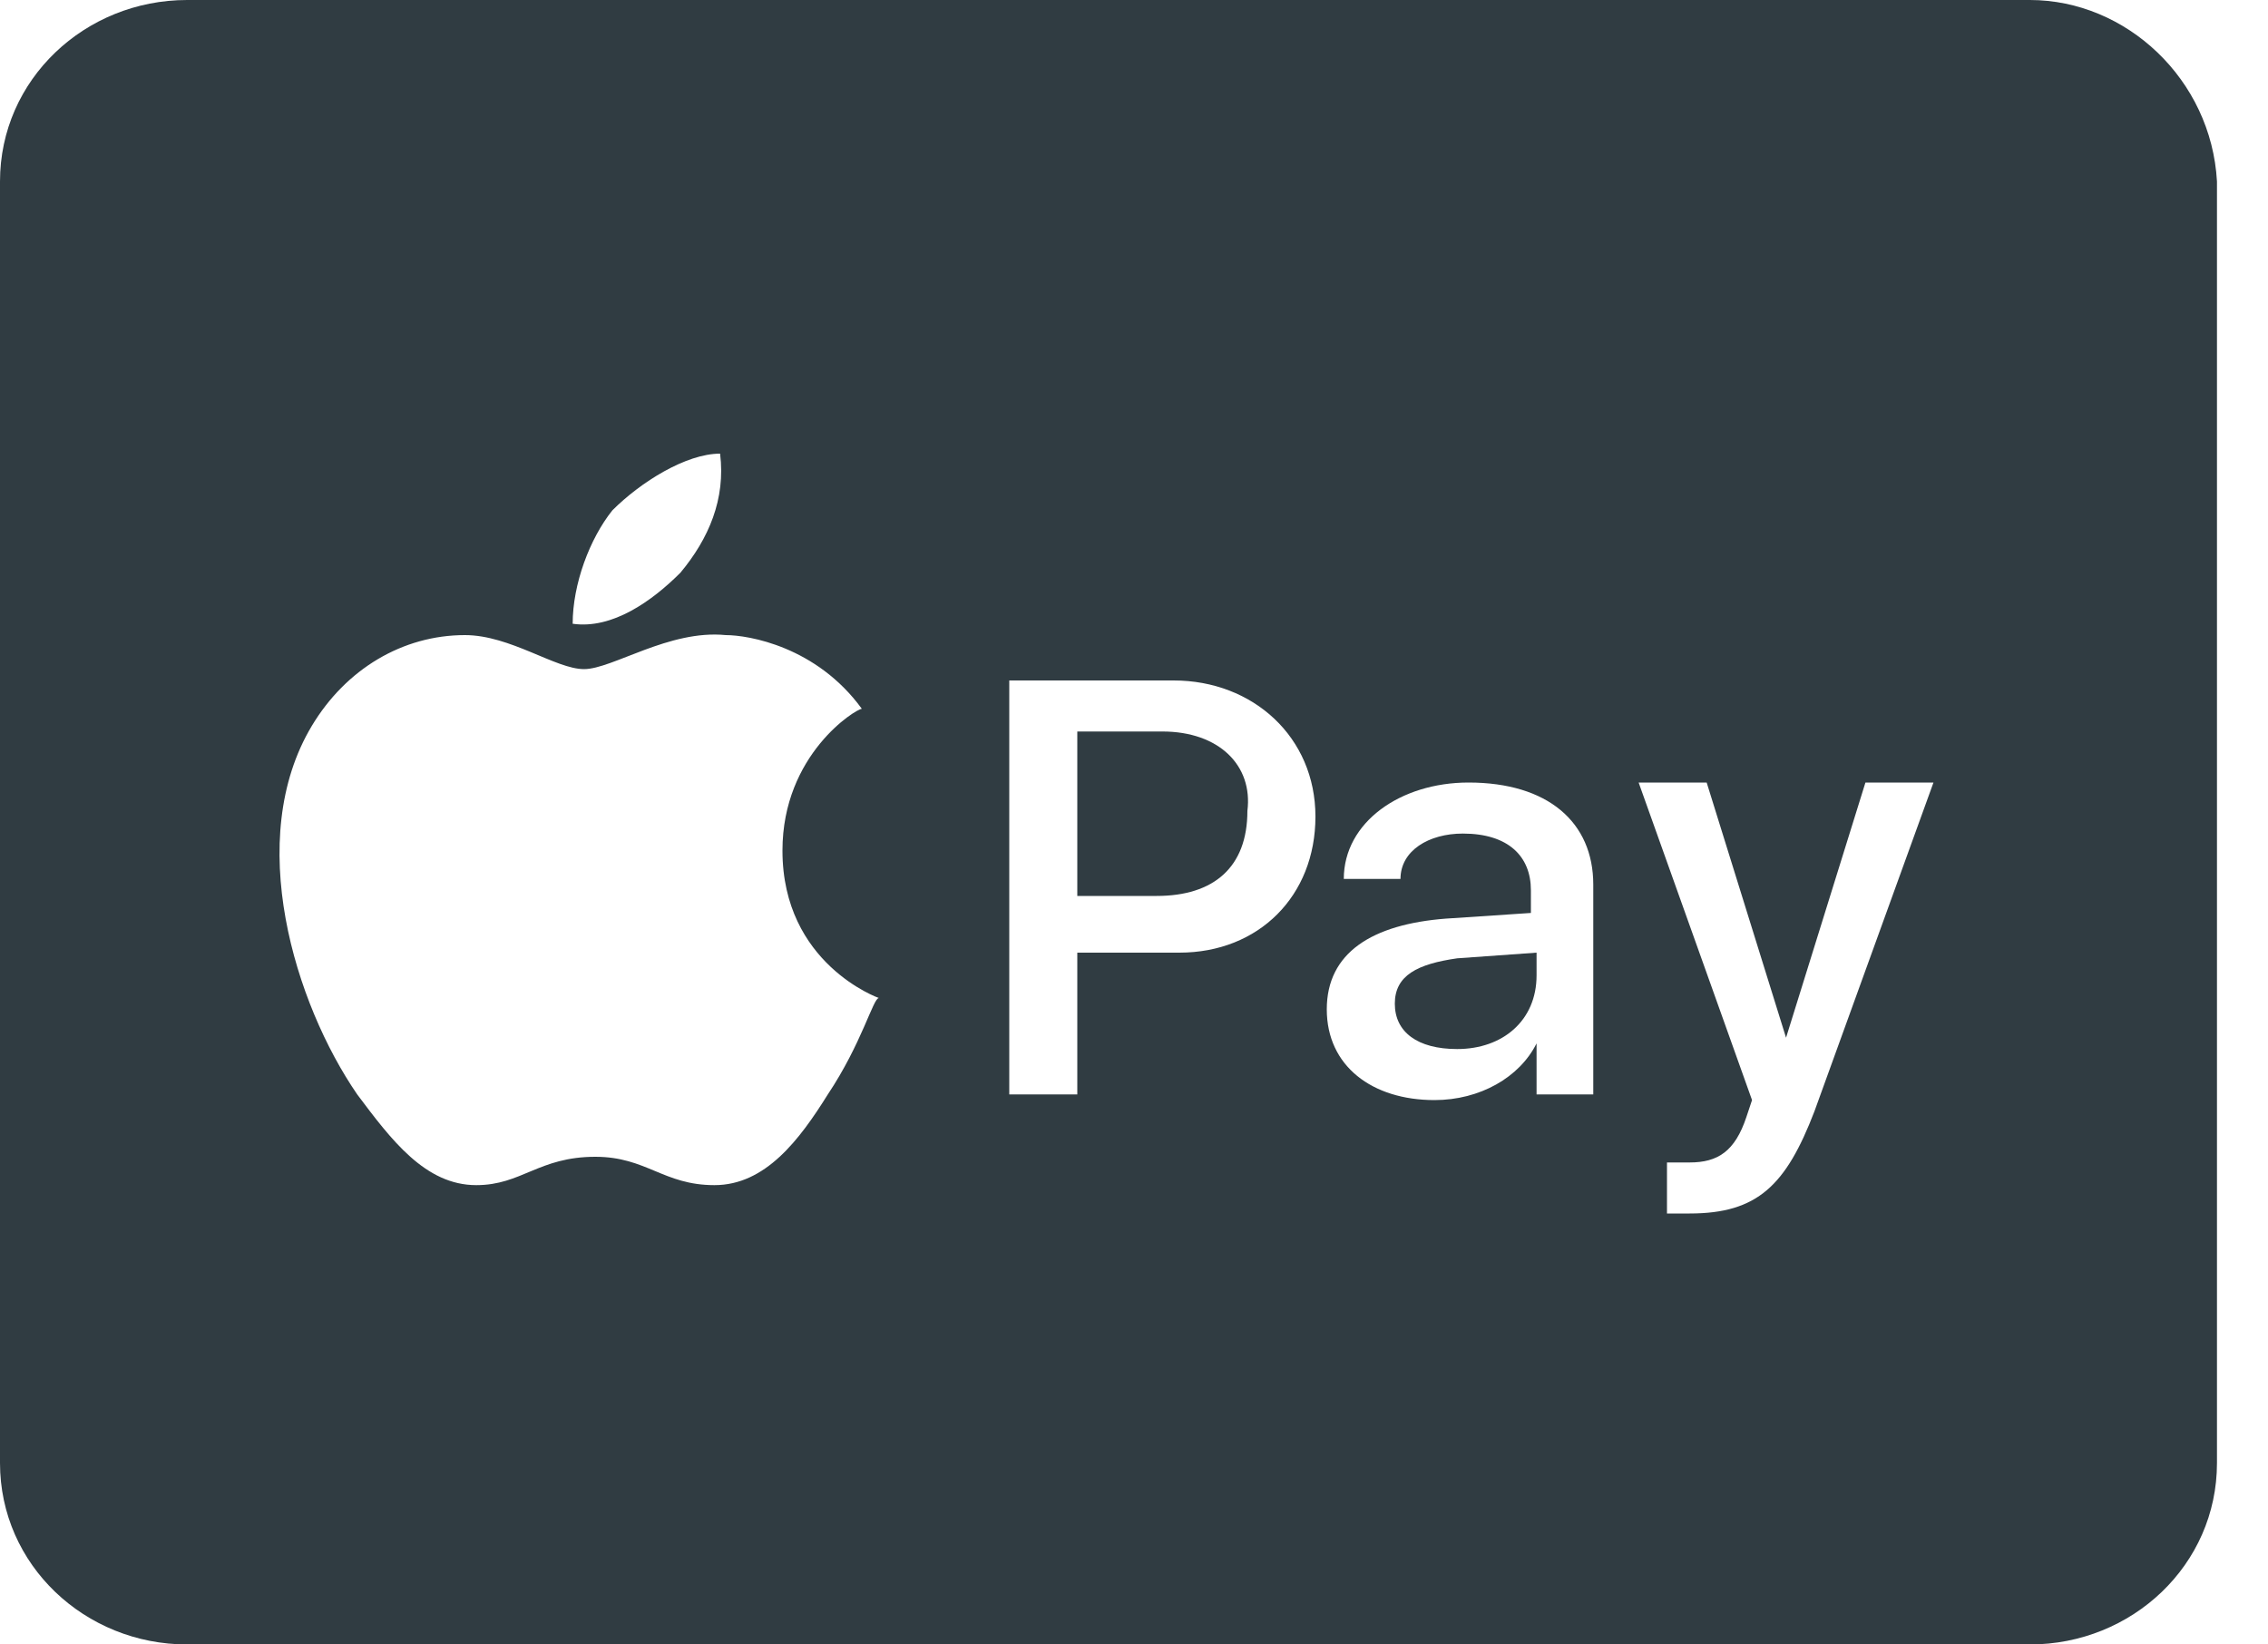 <?xml version="1.0" encoding="UTF-8"?>
<svg width="40px" height="29px" viewBox="0 0 40 29" version="1.1" xmlns="http://www.w3.org/2000/svg" xmlns:xlink="http://www.w3.org/1999/xlink">
    <!-- Generator: Sketch 43.1 (39012) - http://www.bohemiancoding.com/sketch -->
    <title>apple-pay</title>
    <desc>Created with Sketch.</desc>
    <defs></defs>
    <g id="Page-1" stroke="none" stroke-width="1" fill="none" fill-rule="evenodd">
        <g id="apple-pay" fill-rule="nonzero" fill="#303C42">
            <path d="M24.6,17.7 C24.6,18.2 25,18.5 25.7,18.5 C26.5,18.5 27.1,18 27.1,17.2 L27.1,16.8 L25.7,16.9 C25,17 24.6,17.2 24.6,17.7 Z" id="Shape"></path>
            <path d="M20.5,12.9 L19,12.9 L19,15.8 L20.4,15.8 C21.4,15.8 22,15.3 22,14.3 C22.1,13.5 21.5,12.9 20.5,12.9 Z" id="Shape"></path>
            <path d="M35.8,0 L3.3,0 C1.5,0 0,1.4 0,3.2 L0,25.8 C0,27.6 1.5,29 3.3,29 L35.8,29 C37.6,29 39.1,27.6 39.1,25.8 L39.1,3.2 C39,1.4 37.5,0 35.8,0 Z M10.8,9 C11.3,8.5 12.1,8 12.7,8 C12.8,8.8 12.5,9.5 12,10.1 C11.5,10.6 10.8,11.1 10.1,11 C10.1,10.3 10.4,9.5 10.8,9 Z M14.6,19.3 C14.1,20.1 13.5,20.9 12.6,20.9 C11.7,20.9 11.4,20.4 10.5,20.4 C9.5,20.4 9.2,20.9 8.4,20.9 C7.5,20.9 6.9,20.1 6.3,19.3 C5.2,17.7 4.3,14.8 5.5,12.8 C6.1,11.8 7.1,11.2 8.2,11.2 C9,11.2 9.8,11.8 10.3,11.8 C10.8,11.8 11.8,11.1 12.8,11.2 C13.2,11.2 14.4,11.4 15.2,12.5 C15.1,12.5 13.8,13.3 13.8,15 C13.8,17 15.5,17.6 15.5,17.6 C15.4,17.6 15.2,18.4 14.6,19.3 Z M20.8,16.8 L19,16.8 L19,19.3 L17.8,19.3 L17.8,12 L20.7,12 C22.1,12 23.2,13 23.2,14.4 C23.2,15.8 22.2,16.8 20.8,16.8 Z M28.2,19.3 L27.1,19.3 L27.1,18.4 L27.1,18.4 C26.8,19 26.1,19.4 25.3,19.4 C24.2,19.4 23.4,18.8 23.4,17.8 C23.4,16.8 24.2,16.3 25.5,16.2 L27,16.1 L27,15.7 C27,15.1 26.6,14.7 25.8,14.7 C25.2,14.7 24.7,15 24.7,15.5 L23.7,15.5 C23.7,14.5 24.7,13.8 25.9,13.8 C27.3,13.8 28.1,14.5 28.1,15.6 L28.1,19.3 L28.2,19.3 Z M32,19.6 C31.5,20.9 31,21.4 29.8,21.4 L29.4,21.4 L29.4,20.5 L29.8,20.5 C30.3,20.5 30.6,20.3 30.8,19.7 L30.9,19.4 L28.9,13.8 L30.1,13.8 L31.5,18.3 L31.5,18.3 L32.9,13.8 L34.1,13.8 L32,19.6 Z" id="Shape"></path>
        </g>
    </g>
</svg>